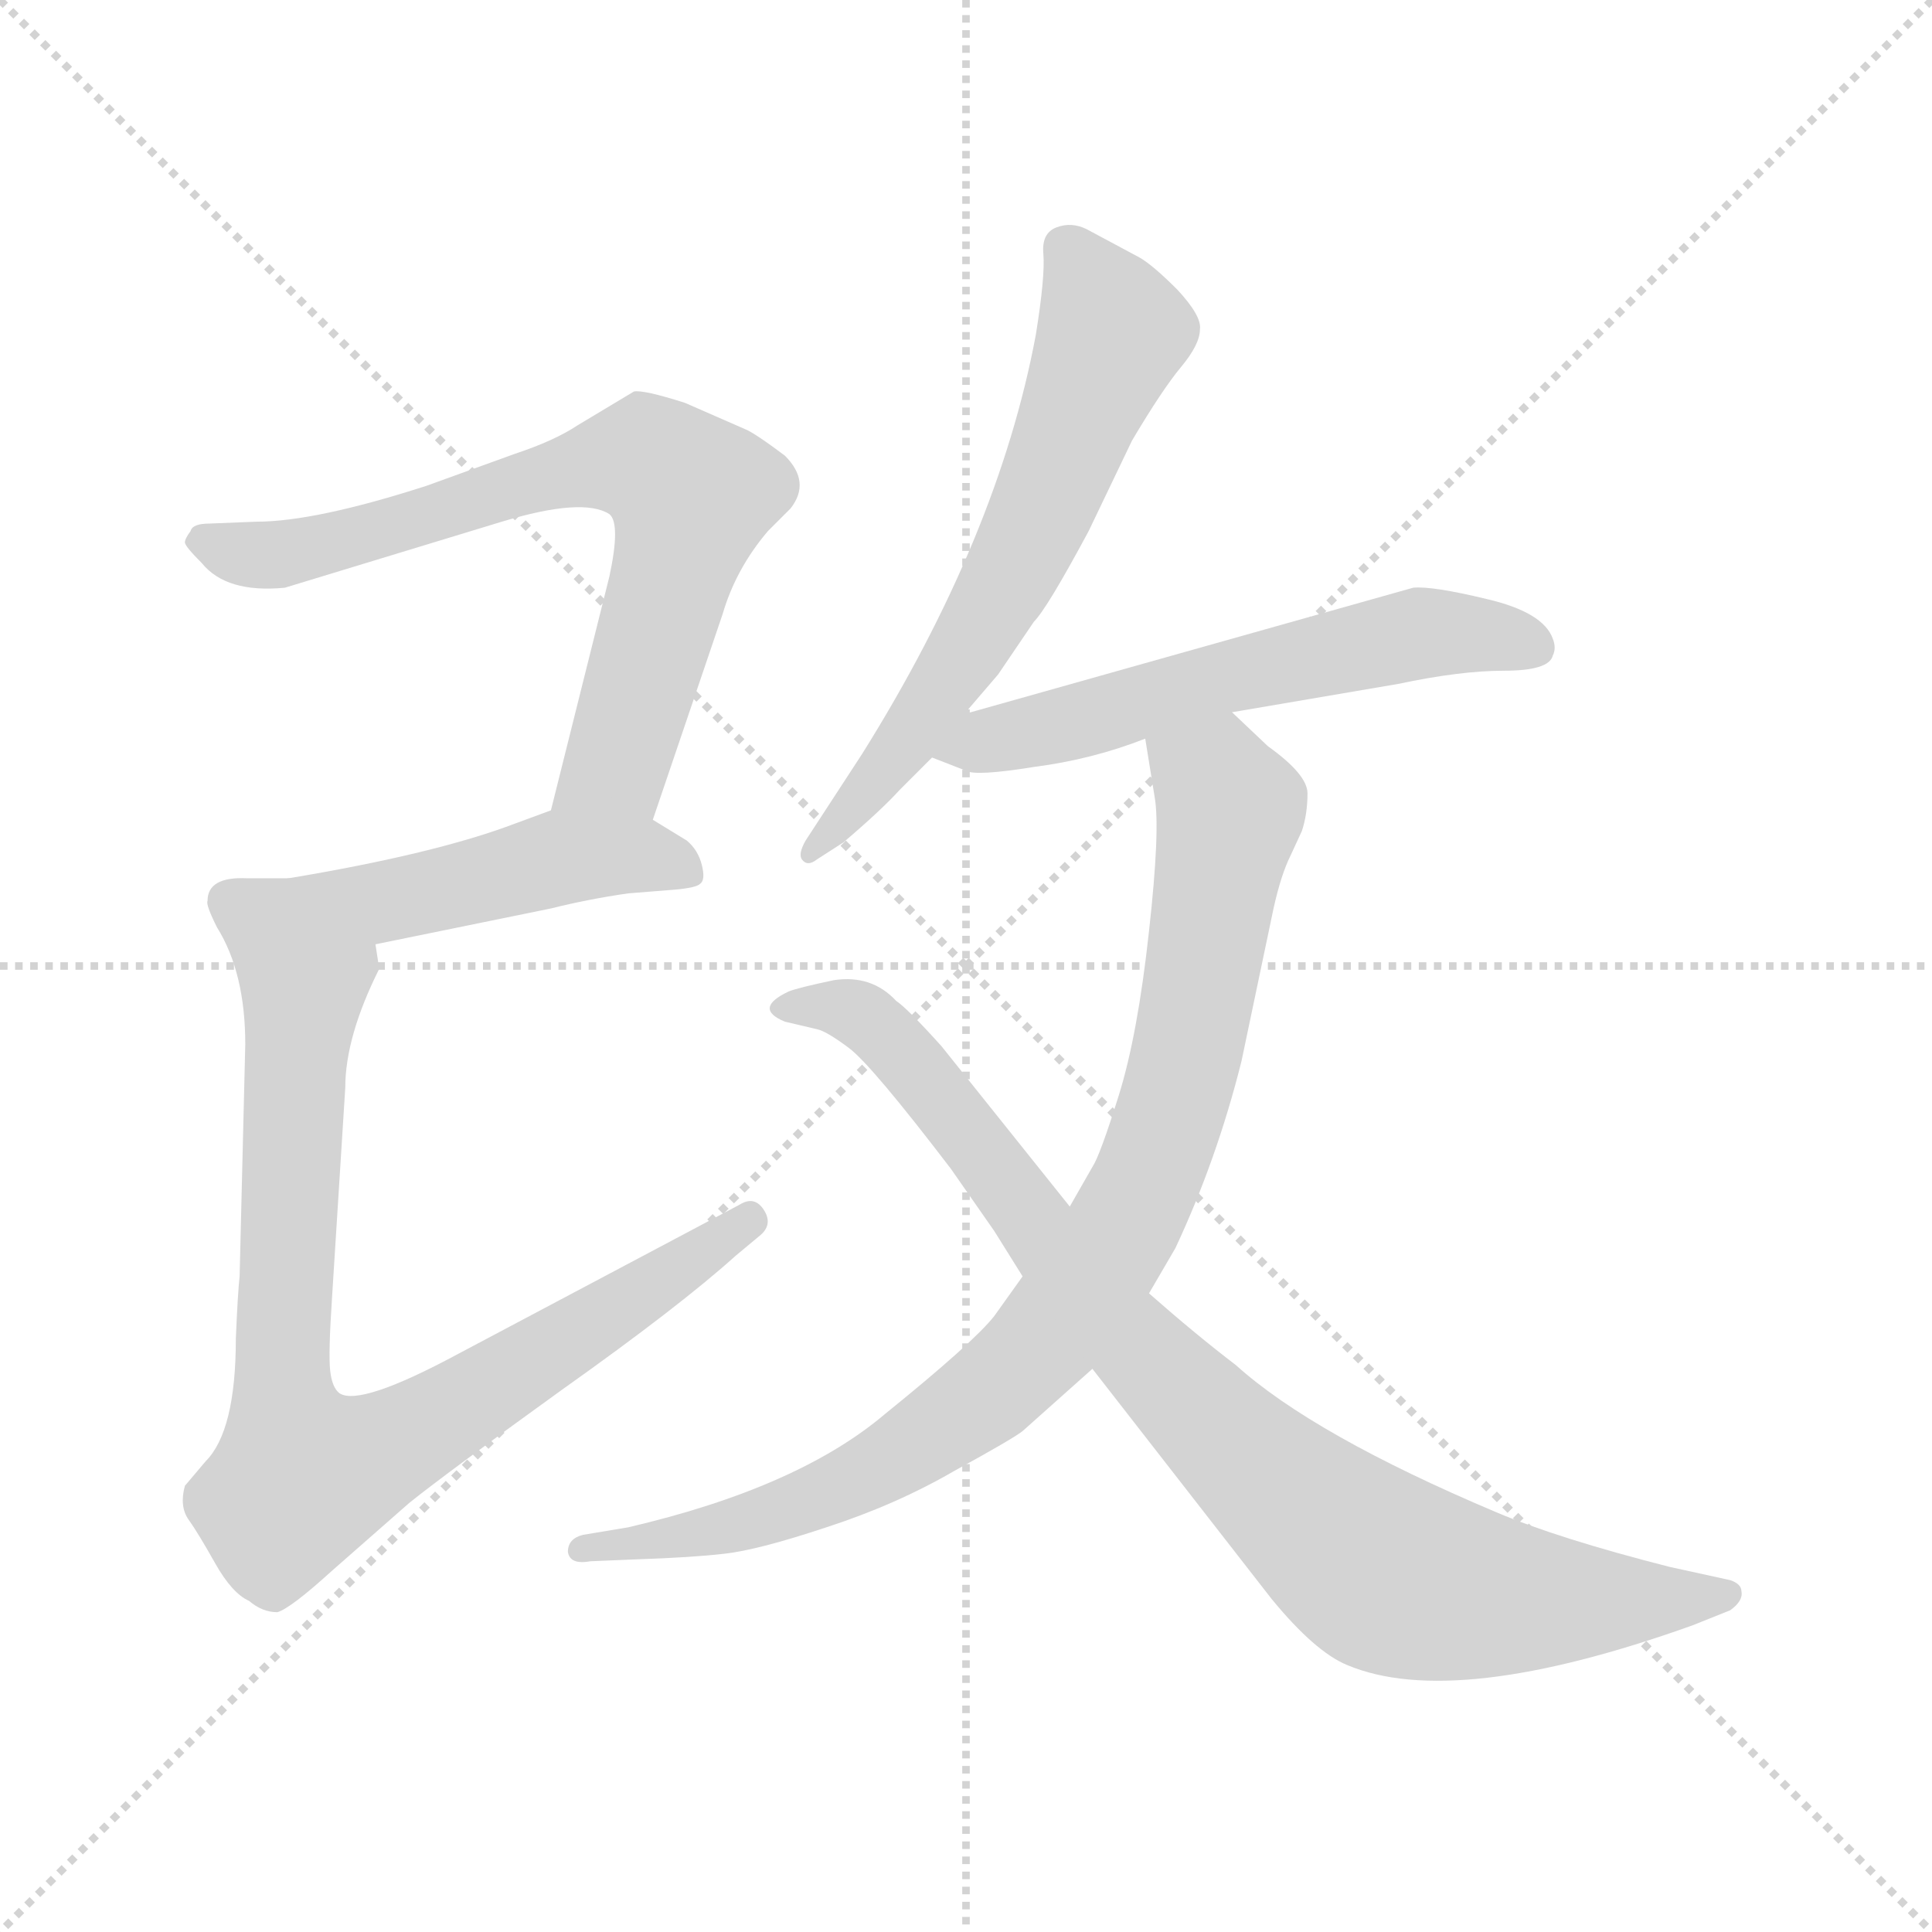 <svg xmlns="http://www.w3.org/2000/svg" version="1.1" viewBox="0 0 1024 1024">
  <g stroke="lightgray" stroke-dasharray="1,1" stroke-width="1" transform="scale(4, 4)">
    <line x1="0" y1="0" x2="256" y2="256" />
    <line x1="256" y1="0" x2="0" y2="256" />
    <line x1="128" y1="0" x2="128" y2="256" />
    <line x1="0" y1="128" x2="256" y2="128" />
  </g>
  <g transform="scale(1.0, -1.0) translate(0.0, -813.50)">
    <style type="text/css">
      
        @keyframes keyframes0 {
          from {
            stroke: blue;
            stroke-dashoffset: 709;
            stroke-width: 128;
          }
          70% {
            animation-timing-function: step-end;
            stroke: blue;
            stroke-dashoffset: 0;
            stroke-width: 128;
          }
          to {
            stroke: black;
            stroke-width: 1024;
          }
        }
        #make-me-a-hanzi-animation-0 {
          animation: keyframes0 0.827s both;
          animation-delay: 0s;
          animation-timing-function: linear;
        }
      
        @keyframes keyframes1 {
          from {
            stroke: blue;
            stroke-dashoffset: 463;
            stroke-width: 128;
          }
          60% {
            animation-timing-function: step-end;
            stroke: blue;
            stroke-dashoffset: 0;
            stroke-width: 128;
          }
          to {
            stroke: black;
            stroke-width: 1024;
          }
        }
        #make-me-a-hanzi-animation-1 {
          animation: keyframes1 0.627s both;
          animation-delay: 0.827s;
          animation-timing-function: linear;
        }
      
        @keyframes keyframes2 {
          from {
            stroke: blue;
            stroke-dashoffset: 850;
            stroke-width: 128;
          }
          73% {
            animation-timing-function: step-end;
            stroke: blue;
            stroke-dashoffset: 0;
            stroke-width: 128;
          }
          to {
            stroke: black;
            stroke-width: 1024;
          }
        }
        #make-me-a-hanzi-animation-2 {
          animation: keyframes2 0.942s both;
          animation-delay: 1.454s;
          animation-timing-function: linear;
        }
      
        @keyframes keyframes3 {
          from {
            stroke: blue;
            stroke-dashoffset: 627;
            stroke-width: 128;
          }
          67% {
            animation-timing-function: step-end;
            stroke: blue;
            stroke-dashoffset: 0;
            stroke-width: 128;
          }
          to {
            stroke: black;
            stroke-width: 1024;
          }
        }
        #make-me-a-hanzi-animation-3 {
          animation: keyframes3 0.76s both;
          animation-delay: 2.396s;
          animation-timing-function: linear;
        }
      
        @keyframes keyframes4 {
          from {
            stroke: blue;
            stroke-dashoffset: 576;
            stroke-width: 128;
          }
          65% {
            animation-timing-function: step-end;
            stroke: blue;
            stroke-dashoffset: 0;
            stroke-width: 128;
          }
          to {
            stroke: black;
            stroke-width: 1024;
          }
        }
        #make-me-a-hanzi-animation-4 {
          animation: keyframes4 0.719s both;
          animation-delay: 3.156s;
          animation-timing-function: linear;
        }
      
        @keyframes keyframes5 {
          from {
            stroke: blue;
            stroke-dashoffset: 884;
            stroke-width: 128;
          }
          74% {
            animation-timing-function: step-end;
            stroke: blue;
            stroke-dashoffset: 0;
            stroke-width: 128;
          }
          to {
            stroke: black;
            stroke-width: 1024;
          }
        }
        #make-me-a-hanzi-animation-5 {
          animation: keyframes5 0.969s both;
          animation-delay: 3.875s;
          animation-timing-function: linear;
        }
      
        @keyframes keyframes6 {
          from {
            stroke: blue;
            stroke-dashoffset: 887;
            stroke-width: 128;
          }
          74% {
            animation-timing-function: step-end;
            stroke: blue;
            stroke-dashoffset: 0;
            stroke-width: 128;
          }
          to {
            stroke: black;
            stroke-width: 1024;
          }
        }
        #make-me-a-hanzi-animation-6 {
          animation: keyframes6 0.972s both;
          animation-delay: 4.844s;
          animation-timing-function: linear;
        }
      
    </style>
    
      <path d="M 346 379 L 383 488 Q 390 512 407 532 L 419 544 Q 430 558 416 572 Q 400 584 395 586 L 363 600 Q 341 607 336 606 L 306 588 Q 294 580 273 573 L 226 556 Q 167 537 136 537 L 111 536 Q 102 536 101 532 Q 98 528 98 526 Q 98 524 107 515 Q 120 499 151 502 L 266 537 Q 309 550 323 541 Q 329 536 323 508 L 292 384 C 285 355 336 351 346 379 Z" fill="lightgray" />
    
      <path d="M 199 313 L 292 332 Q 312 337 333 340 L 358 342 Q 369 343 371 345 Q 374 347 372 355 Q 370 363 364 368 L 346 379 C 321 395 320 394 292 384 L 273 377 Q 231 361 153 348 C 123 343 170 307 199 313 Z" fill="lightgray" />
    
      <path d="M 110 336 Q 109 334 115 322 Q 130 298 130 260 L 127 137 Q 126 128 125 104 Q 125 55 109 39 L 98 26 Q 95 15 100 8 Q 105 1 114 -15 Q 123 -31 132 -35 Q 139 -41 147 -41 Q 154 -39 176 -19 L 217 17 Q 237 33 298 77 Q 360 121 390 148 L 402 158 Q 410 164 405 172 Q 400 180 392 175 L 243 96 Q 191 68 180 75 Q 176 78 175 87 Q 174 96 176 126 L 183 237 Q 183 264 201 300 L 199 313 C 200 343 183 348 153 348 L 131 348 Q 110 349 110 336 Z" fill="lightgray" />
    
      <path d="M 511 435 L 529 456 L 548 484 Q 555 491 577 532 L 600 580 Q 616 607 626 619 Q 636 631 636 639 Q 637 646 624 660 Q 611 673 604 677 L 576 692 Q 568 696 560 693 Q 552 690 553 679 Q 554 667 549 636 Q 529 529 457 414 L 427 368 Q 423 361 425 358 Q 428 354 433 358 L 447 367 Q 467 384 477 395 Q 487 405 494 412 L 511 435 Z" fill="lightgray" />
    
      <path d="M 494 412 L 512 405 Q 517 402 548 407 Q 579 411 607 422 L 653 436 L 741 451 Q 774 458 797 458 Q 821 458 823 466 Q 825 470 823 475 Q 818 489 788 496 Q 759 503 749 502 L 511 435 C 482 427 467 423 494 412 Z" fill="lightgray" />
    
      <path d="M 607 422 L 612 391 Q 615 374 609 320 Q 603 265 593 233 Q 583 201 579 195 L 567 174 L 542 137 L 527 116 Q 516 102 469 64 Q 423 25 333 4 L 309 0 Q 301 -2 301 -9 Q 302 -16 313 -14 L 337 -13 Q 367 -12 384 -10 Q 402 -8 438 4 Q 475 16 506 34 Q 537 51 542 55 L 579 88 L 609 128 L 623 152 Q 645 199 658 251 L 675 332 Q 679 350 684 360 L 690 373 Q 693 382 693 393 Q 693 403 672 418 L 653 436 C 631 457 602 452 607 422 Z" fill="lightgray" />
    
      <path d="M 567 174 L 499 259 Q 481 279 475 283 Q 462 297 442 294 Q 423 290 418 288 Q 399 279 416 272 L 433 268 Q 438 267 450 258 Q 462 249 504 194 L 527 161 L 542 137 L 579 88 L 674 -34 Q 697 -62 714 -69 Q 771 -93 897 -48 L 917 -40 Q 924 -35 923 -30 Q 923 -26 917 -24 L 885 -17 Q 826 -2 793 12 Q 696 53 655 90 Q 634 106 609 128 L 567 174 Z" fill="lightgray" />
    
    
      <clipPath id="make-me-a-hanzi-clip-0">
        <path d="M 346 379 L 383 488 Q 390 512 407 532 L 419 544 Q 430 558 416 572 Q 400 584 395 586 L 363 600 Q 341 607 336 606 L 306 588 Q 294 580 273 573 L 226 556 Q 167 537 136 537 L 111 536 Q 102 536 101 532 Q 98 528 98 526 Q 98 524 107 515 Q 120 499 151 502 L 266 537 Q 309 550 323 541 Q 329 536 323 508 L 292 384 C 285 355 336 351 346 379 Z" />
      </clipPath>
      <path clip-path="url(#make-me-a-hanzi-clip-0)" d="M 108 525 L 142 519 L 299 564 L 345 569 L 366 551 L 360 520 L 327 408 L 299 390" fill="none" id="make-me-a-hanzi-animation-0" stroke-dasharray="581 1162" stroke-linecap="round" />
    
      <clipPath id="make-me-a-hanzi-clip-1">
        <path d="M 199 313 L 292 332 Q 312 337 333 340 L 358 342 Q 369 343 371 345 Q 374 347 372 355 Q 370 363 364 368 L 346 379 C 321 395 320 394 292 384 L 273 377 Q 231 361 153 348 C 123 343 170 307 199 313 Z" />
      </clipPath>
      <path clip-path="url(#make-me-a-hanzi-clip-1)" d="M 163 349 L 175 341 L 202 337 L 308 359 L 337 360 L 363 351" fill="none" id="make-me-a-hanzi-animation-1" stroke-dasharray="335 670" stroke-linecap="round" />
    
      <clipPath id="make-me-a-hanzi-clip-2">
        <path d="M 110 336 Q 109 334 115 322 Q 130 298 130 260 L 127 137 Q 126 128 125 104 Q 125 55 109 39 L 98 26 Q 95 15 100 8 Q 105 1 114 -15 Q 123 -31 132 -35 Q 139 -41 147 -41 Q 154 -39 176 -19 L 217 17 Q 237 33 298 77 Q 360 121 390 148 L 402 158 Q 410 164 405 172 Q 400 180 392 175 L 243 96 Q 191 68 180 75 Q 176 78 175 87 Q 174 96 176 126 L 183 237 Q 183 264 201 300 L 199 313 C 200 343 183 348 153 348 L 131 348 Q 110 349 110 336 Z" />
      </clipPath>
      <path clip-path="url(#make-me-a-hanzi-clip-2)" d="M 125 334 L 145 322 L 161 298 L 149 94 L 160 31 L 220 54 L 397 166" fill="none" id="make-me-a-hanzi-animation-2" stroke-dasharray="722 1444" stroke-linecap="round" />
    
      <clipPath id="make-me-a-hanzi-clip-3">
        <path d="M 511 435 L 529 456 L 548 484 Q 555 491 577 532 L 600 580 Q 616 607 626 619 Q 636 631 636 639 Q 637 646 624 660 Q 611 673 604 677 L 576 692 Q 568 696 560 693 Q 552 690 553 679 Q 554 667 549 636 Q 529 529 457 414 L 427 368 Q 423 361 425 358 Q 428 354 433 358 L 447 367 Q 467 384 477 395 Q 487 405 494 412 L 511 435 Z" />
      </clipPath>
      <path clip-path="url(#make-me-a-hanzi-clip-3)" d="M 566 681 L 589 637 L 549 535 L 479 419 L 429 362" fill="none" id="make-me-a-hanzi-animation-3" stroke-dasharray="499 998" stroke-linecap="round" />
    
      <clipPath id="make-me-a-hanzi-clip-4">
        <path d="M 494 412 L 512 405 Q 517 402 548 407 Q 579 411 607 422 L 653 436 L 741 451 Q 774 458 797 458 Q 821 458 823 466 Q 825 470 823 475 Q 818 489 788 496 Q 759 503 749 502 L 511 435 C 482 427 467 423 494 412 Z" />
      </clipPath>
      <path clip-path="url(#make-me-a-hanzi-clip-4)" d="M 501 416 L 753 478 L 813 471" fill="none" id="make-me-a-hanzi-animation-4" stroke-dasharray="448 896" stroke-linecap="round" />
    
      <clipPath id="make-me-a-hanzi-clip-5">
        <path d="M 607 422 L 612 391 Q 615 374 609 320 Q 603 265 593 233 Q 583 201 579 195 L 567 174 L 542 137 L 527 116 Q 516 102 469 64 Q 423 25 333 4 L 309 0 Q 301 -2 301 -9 Q 302 -16 313 -14 L 337 -13 Q 367 -12 384 -10 Q 402 -8 438 4 Q 475 16 506 34 Q 537 51 542 55 L 579 88 L 609 128 L 623 152 Q 645 199 658 251 L 675 332 Q 679 350 684 360 L 690 373 Q 693 382 693 393 Q 693 403 672 418 L 653 436 C 631 457 602 452 607 422 Z" />
      </clipPath>
      <path clip-path="url(#make-me-a-hanzi-clip-5)" d="M 615 415 L 645 399 L 652 383 L 641 318 L 625 237 L 606 183 L 560 110 L 504 59 L 453 29 L 387 4 L 309 -8" fill="none" id="make-me-a-hanzi-animation-5" stroke-dasharray="756 1512" stroke-linecap="round" />
    
      <clipPath id="make-me-a-hanzi-clip-6">
        <path d="M 567 174 L 499 259 Q 481 279 475 283 Q 462 297 442 294 Q 423 290 418 288 Q 399 279 416 272 L 433 268 Q 438 267 450 258 Q 462 249 504 194 L 527 161 L 542 137 L 579 88 L 674 -34 Q 697 -62 714 -69 Q 771 -93 897 -48 L 917 -40 Q 924 -35 923 -30 Q 923 -26 917 -24 L 885 -17 Q 826 -2 793 12 Q 696 53 655 90 Q 634 106 609 128 L 567 174 Z" />
      </clipPath>
      <path clip-path="url(#make-me-a-hanzi-clip-6)" d="M 416 280 L 448 279 L 472 262 L 593 108 L 659 42 L 732 -19 L 765 -29 L 822 -35 L 915 -32" fill="none" id="make-me-a-hanzi-animation-6" stroke-dasharray="759 1518" stroke-linecap="round" />
    
  </g>
</svg>